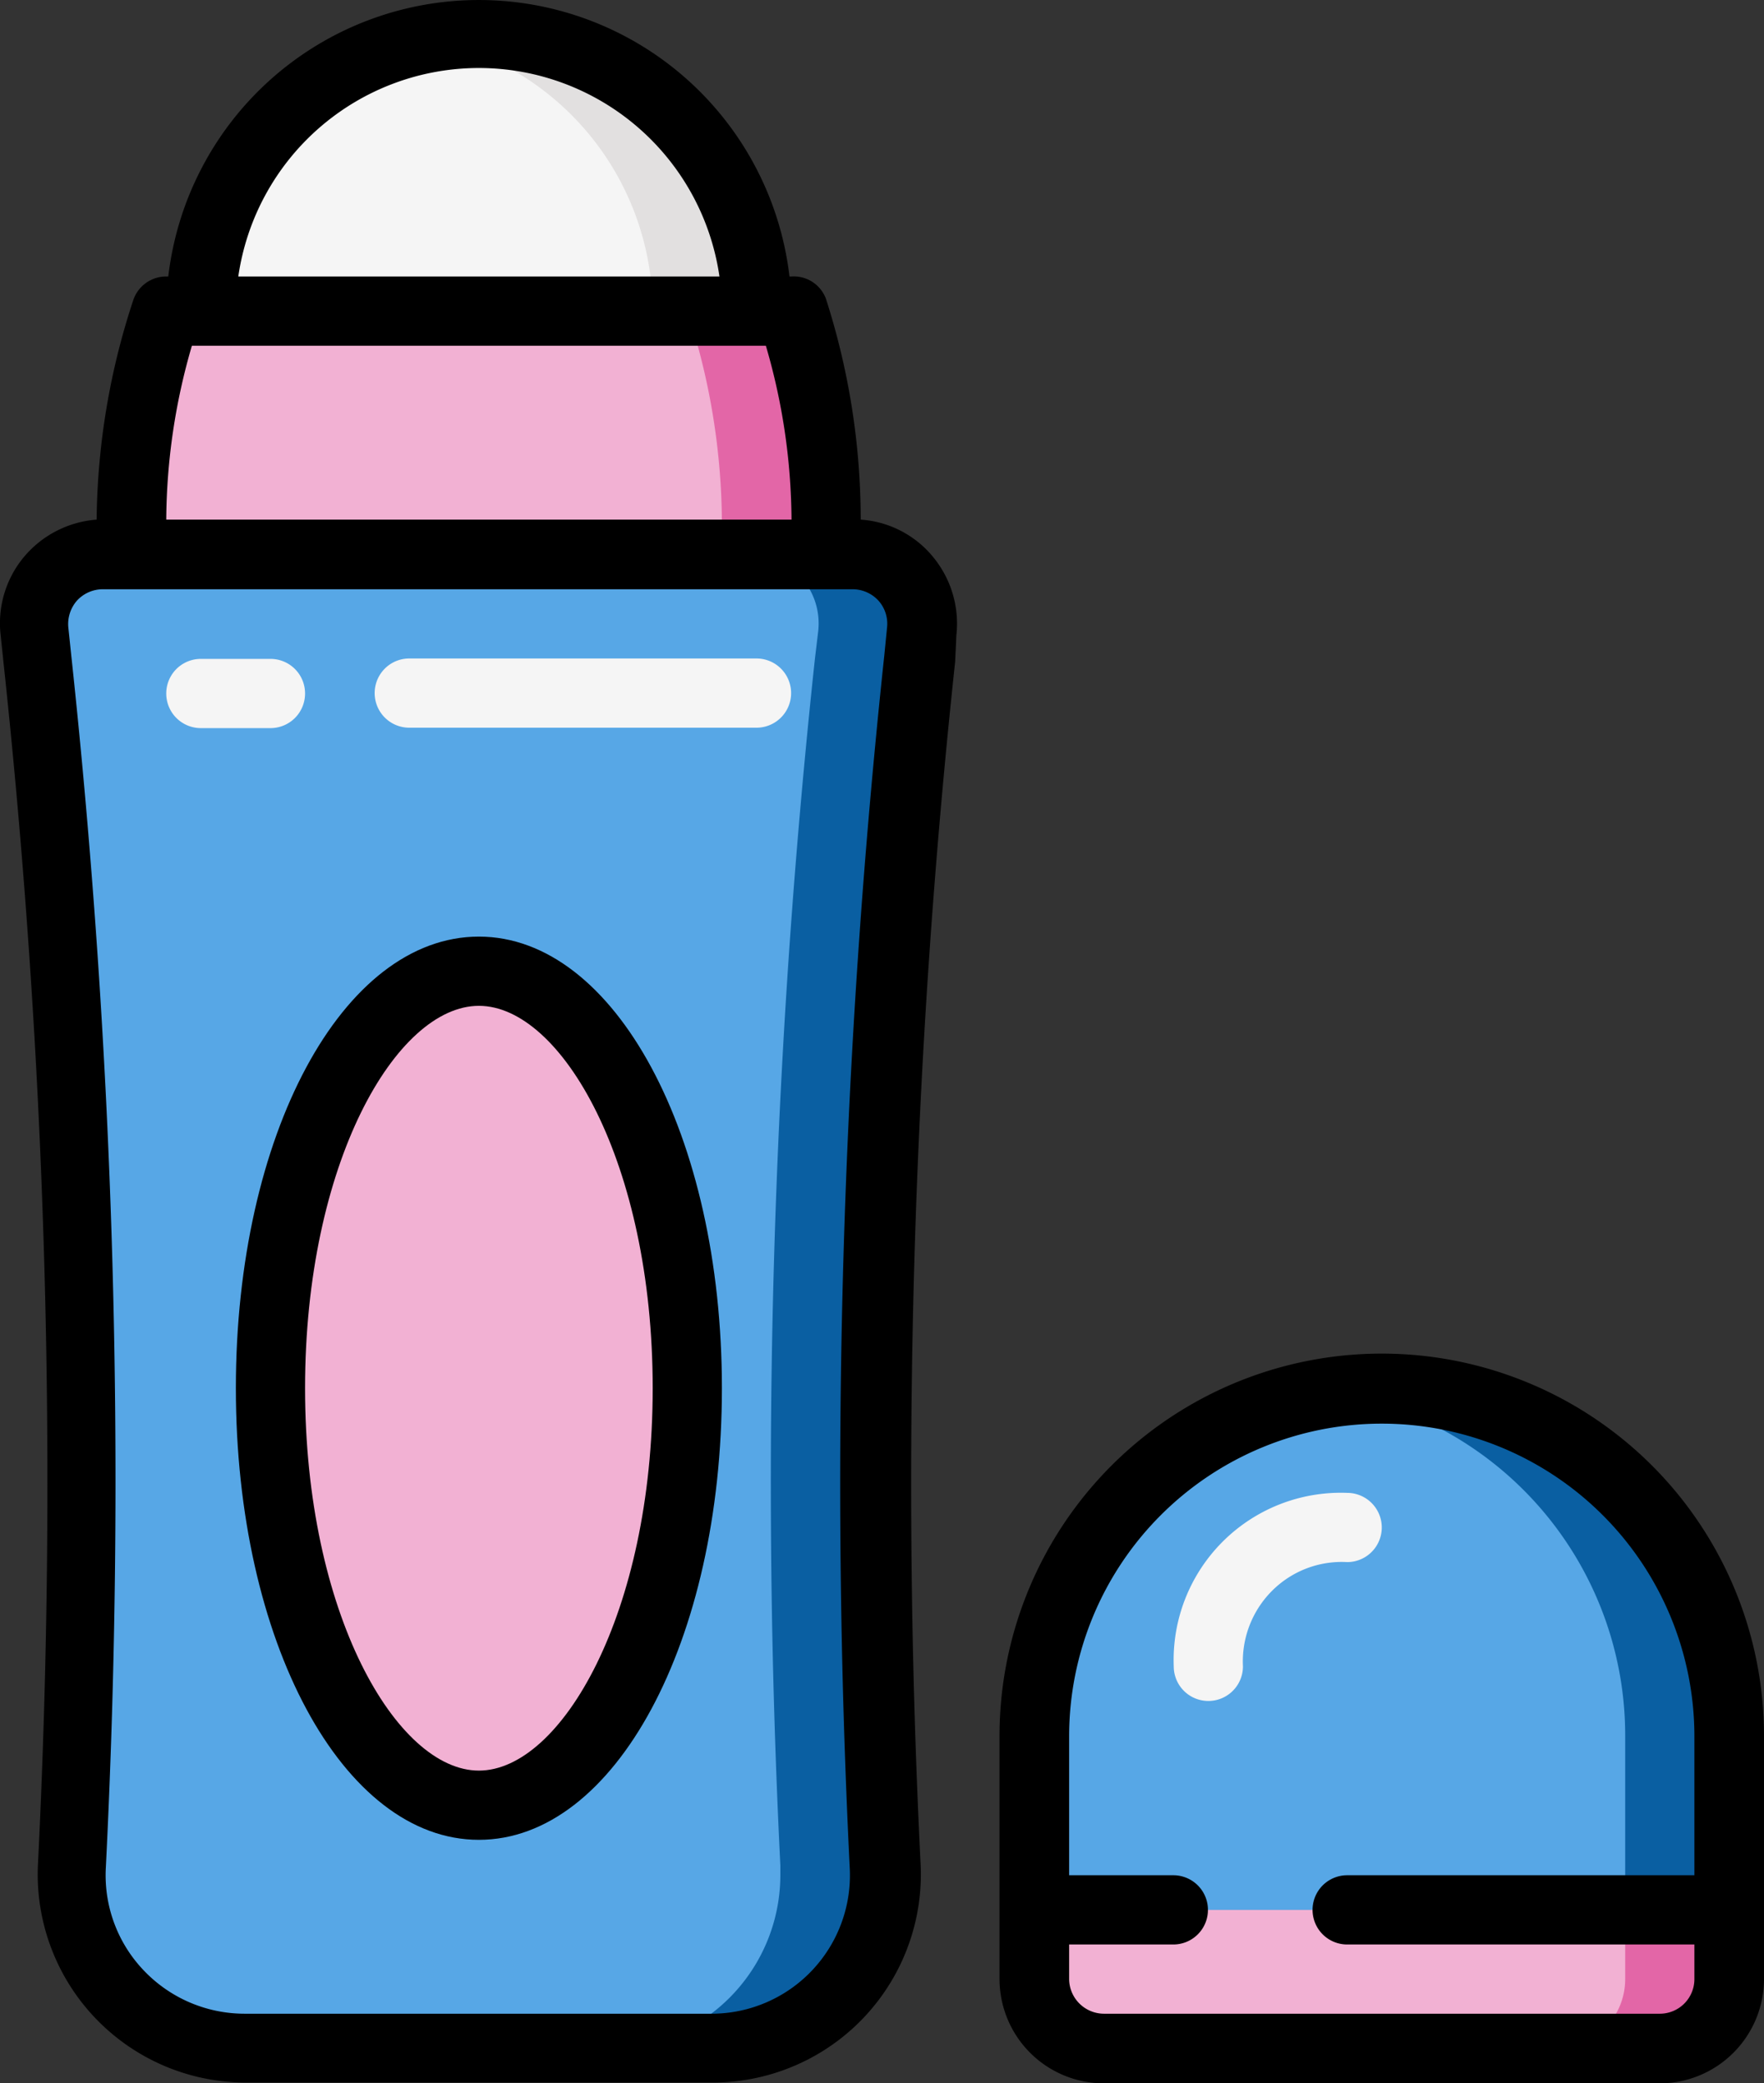 <svg xmlns="http://www.w3.org/2000/svg" viewBox="0 0 433.34 511.6"><rect x="0" y="0" width="433.34" height="511.6" fill="#333333" stroke="none"/><defs><style>.cls-1{fill:#57a7e6;}.cls-2{fill:#0a5fa2;}.cls-3{fill:#f5f5f5;}.cls-4{fill:#e2e0e0;}.cls-5{fill:#f2b1d3;}.cls-6{fill:#e366a7;}</style></defs><g id="Layer_2" data-name="Layer 2"><g id="Layer_1-2" data-name="Layer 1"><g id="Page-1"><g id="_018---Roll-On" data-name="018---Roll-On"><g id="Icons_copy" data-name="Icons copy"><path id="Shape" class="cls-1" d="M209.54,136.1H25.74A17,17,0,0,0,8.64,155l.8,6.7a1896.23,1896.23,0,0,1,10.7,200.7c0,32.3-.9,64.5-2.5,95.7A42.74,42.74,0,0,0,60.34,503h114.8a42.68,42.68,0,0,0,42.7-42.7V458a1905.4,1905.4,0,0,1,8.5-296.4l.8-6.7a17,17,0,0,0-4.5-13.4,17.51,17.51,0,0,0-13.1-5.4Zm-91.9,307.2c-28.2,0-51.2-45.8-51.2-102.4s23-102.4,51.2-102.4,51.2,45.8,51.2,102.4S145.84,443.3,117.64,443.3Z"/><path id="Shape-2" data-name="Shape" class="cls-2" d="M209.54,136.1h-25.6A17,17,0,0,1,201,155l-.8,6.7a1892.8,1892.8,0,0,0-8.5,296.4v2.3A42.68,42.68,0,0,1,149,503.1h25.6a42.68,42.68,0,0,0,42.7-42.7v-2.3a1905.4,1905.4,0,0,1,8.5-296.4l.8-6.7a17.09,17.09,0,0,0-4.3-13.3,17.8,17.8,0,0,0-12.8-5.6Z"/><path id="Shape-3" data-name="Shape" class="cls-3" d="M185.84,76.4H49.34a68.25,68.25,0,1,1,136.5,0Z"/><path id="Shape-4" data-name="Shape" class="cls-4" d="M117.64,8.1a61.1,61.1,0,0,0-12.8,1.3,68.26,68.26,0,0,1,55.5,67h25.6A68.39,68.39,0,0,0,117.64,8.1Z"/><path id="Shape-5" data-name="Shape" class="cls-5" d="M202.94,129v7.2H32.24V129a167.91,167.91,0,0,1,8.5-52.6h153.6A165.18,165.18,0,0,1,202.94,129Z"/><path id="Shape-6" data-name="Shape" class="cls-6" d="M194.44,76.4h-25.6a167.91,167.91,0,0,1,8.5,52.6v7.2h25.6V129A167.91,167.91,0,0,0,194.44,76.4Z"/><path id="Shape-7" data-name="Shape" class="cls-5" d="M424.84,468.9V486a17.09,17.09,0,0,1-17.1,17.1H271.24a17.09,17.09,0,0,1-17.1-17.1V468.9Z"/><path id="Shape-8" data-name="Shape" class="cls-6" d="M399.24,468.9V486a17.09,17.09,0,0,1-17.1,17.1h25.6a17.09,17.09,0,0,0,17.1-17.1V468.9Z"/><path id="Shape-9" data-name="Shape" class="cls-1" d="M424.84,426.3V469H254.14V426.3a85.35,85.35,0,0,1,170.7,0Z"/><path id="Shape-10" data-name="Shape" class="cls-2" d="M399.84,365.9a85.31,85.31,0,0,0-60.3-25,90.79,90.79,0,0,0-12.8,1,85.21,85.21,0,0,1,72.5,84.3v42.7h25.6V426.2A85.31,85.31,0,0,0,399.84,365.9Z"/><ellipse id="Oval" class="cls-5" cx="117.64" cy="340.9" rx="51.2" ry="102.4"/></g><g id="Layer_2-2" data-name="Layer 2"><path id="Shape-11" data-name="Shape" d="M234.94,156a25.72,25.72,0,0,0-5.7-19.2,25.17,25.17,0,0,0-17.8-9.2,177.32,177.32,0,0,0-8.5-54.1,8.4,8.4,0,0,0-8.5-5.6h-.5a76.82,76.82,0,0,0-152.6,0h-.5a8.5,8.5,0,0,0-8.1,5.8,176.57,176.57,0,0,0-9,53.9,25.83,25.83,0,0,0-17.8,9.1,25.43,25.43,0,0,0-5.8,19.1l.7,6.7a1887.48,1887.48,0,0,1,8.5,295,51.13,51.13,0,0,0,51.2,53.9h114.4a51.13,51.13,0,0,0,51.2-53.9,1887.48,1887.48,0,0,1,8.5-295ZM47.14,84.9h141a154.29,154.29,0,0,1,6.3,42.7H40.84A154.84,154.84,0,0,1,47.14,84.9Zm70.5-68.2a59.74,59.74,0,0,1,59.1,51.2H58.54A59.74,59.74,0,0,1,117.64,16.7Zm99.6,144.2a1909.75,1909.75,0,0,0-8.5,297.7,34,34,0,0,1-34.1,35.9H60.14a34.18,34.18,0,0,1-24.8-10.6A33.83,33.83,0,0,1,26,458.6a1897.21,1897.21,0,0,0-8.5-297.7l-.7-6.7a8.74,8.74,0,0,1,2.1-6.7,8.63,8.63,0,0,1,6.4-2.8h184.1a8.63,8.63,0,0,1,6.4,2.8,8.5,8.5,0,0,1,2.1,6.7Z"/><path id="Shape-12" data-name="Shape" d="M407.74,511.6a25.65,25.65,0,0,0,25.6-25.6V426.3a93.9,93.9,0,1,0-187.8,0V486a25.65,25.65,0,0,0,25.6,25.6ZM262.64,486v-8.5h25.6a8.5,8.5,0,0,0,0-17h-25.6V426.4a76.8,76.8,0,0,1,153.6,0v34.1h-85.3a8.5,8.5,0,0,0,0,17h85.3V486a8.49,8.49,0,0,1-8.5,8.5H271.24A8.58,8.58,0,0,1,262.64,486Z"/><path id="Shape-13" data-name="Shape" d="M117.64,230c-33.5,0-59.7,48.7-59.7,110.9s26.3,110.9,59.7,110.9,59.7-48.7,59.7-110.9S151,230,117.64,230Zm0,204.8c-20.2,0-42.7-38.6-42.7-93.9s22.4-93.9,42.7-93.9,42.7,38.6,42.7,93.9S137.84,434.8,117.64,434.8Z"/><path id="Shape-14" data-name="Shape" class="cls-3" d="M305.34,409.2a24.54,24.54,0,0,1,7.1-18.5,24.17,24.17,0,0,1,18.5-7.1,8.5,8.5,0,0,0,0-17,41.07,41.07,0,0,0-42.6,42.6,8.5,8.5,0,0,0,17,0Z"/><path id="Shape-15" data-name="Shape" class="cls-3" d="M74.94,170.3a8.49,8.49,0,0,0-8.5-8.5H49.34a8.5,8.5,0,0,0,0,17h17.1A8.49,8.49,0,0,0,74.94,170.3Z"/><path id="Shape-16" data-name="Shape" class="cls-3" d="M185.84,161.7h-85.3a8.5,8.5,0,0,0,0,17h85.3a8.5,8.5,0,0,0,0-17Z"/></g></g></g></g></g></svg>
